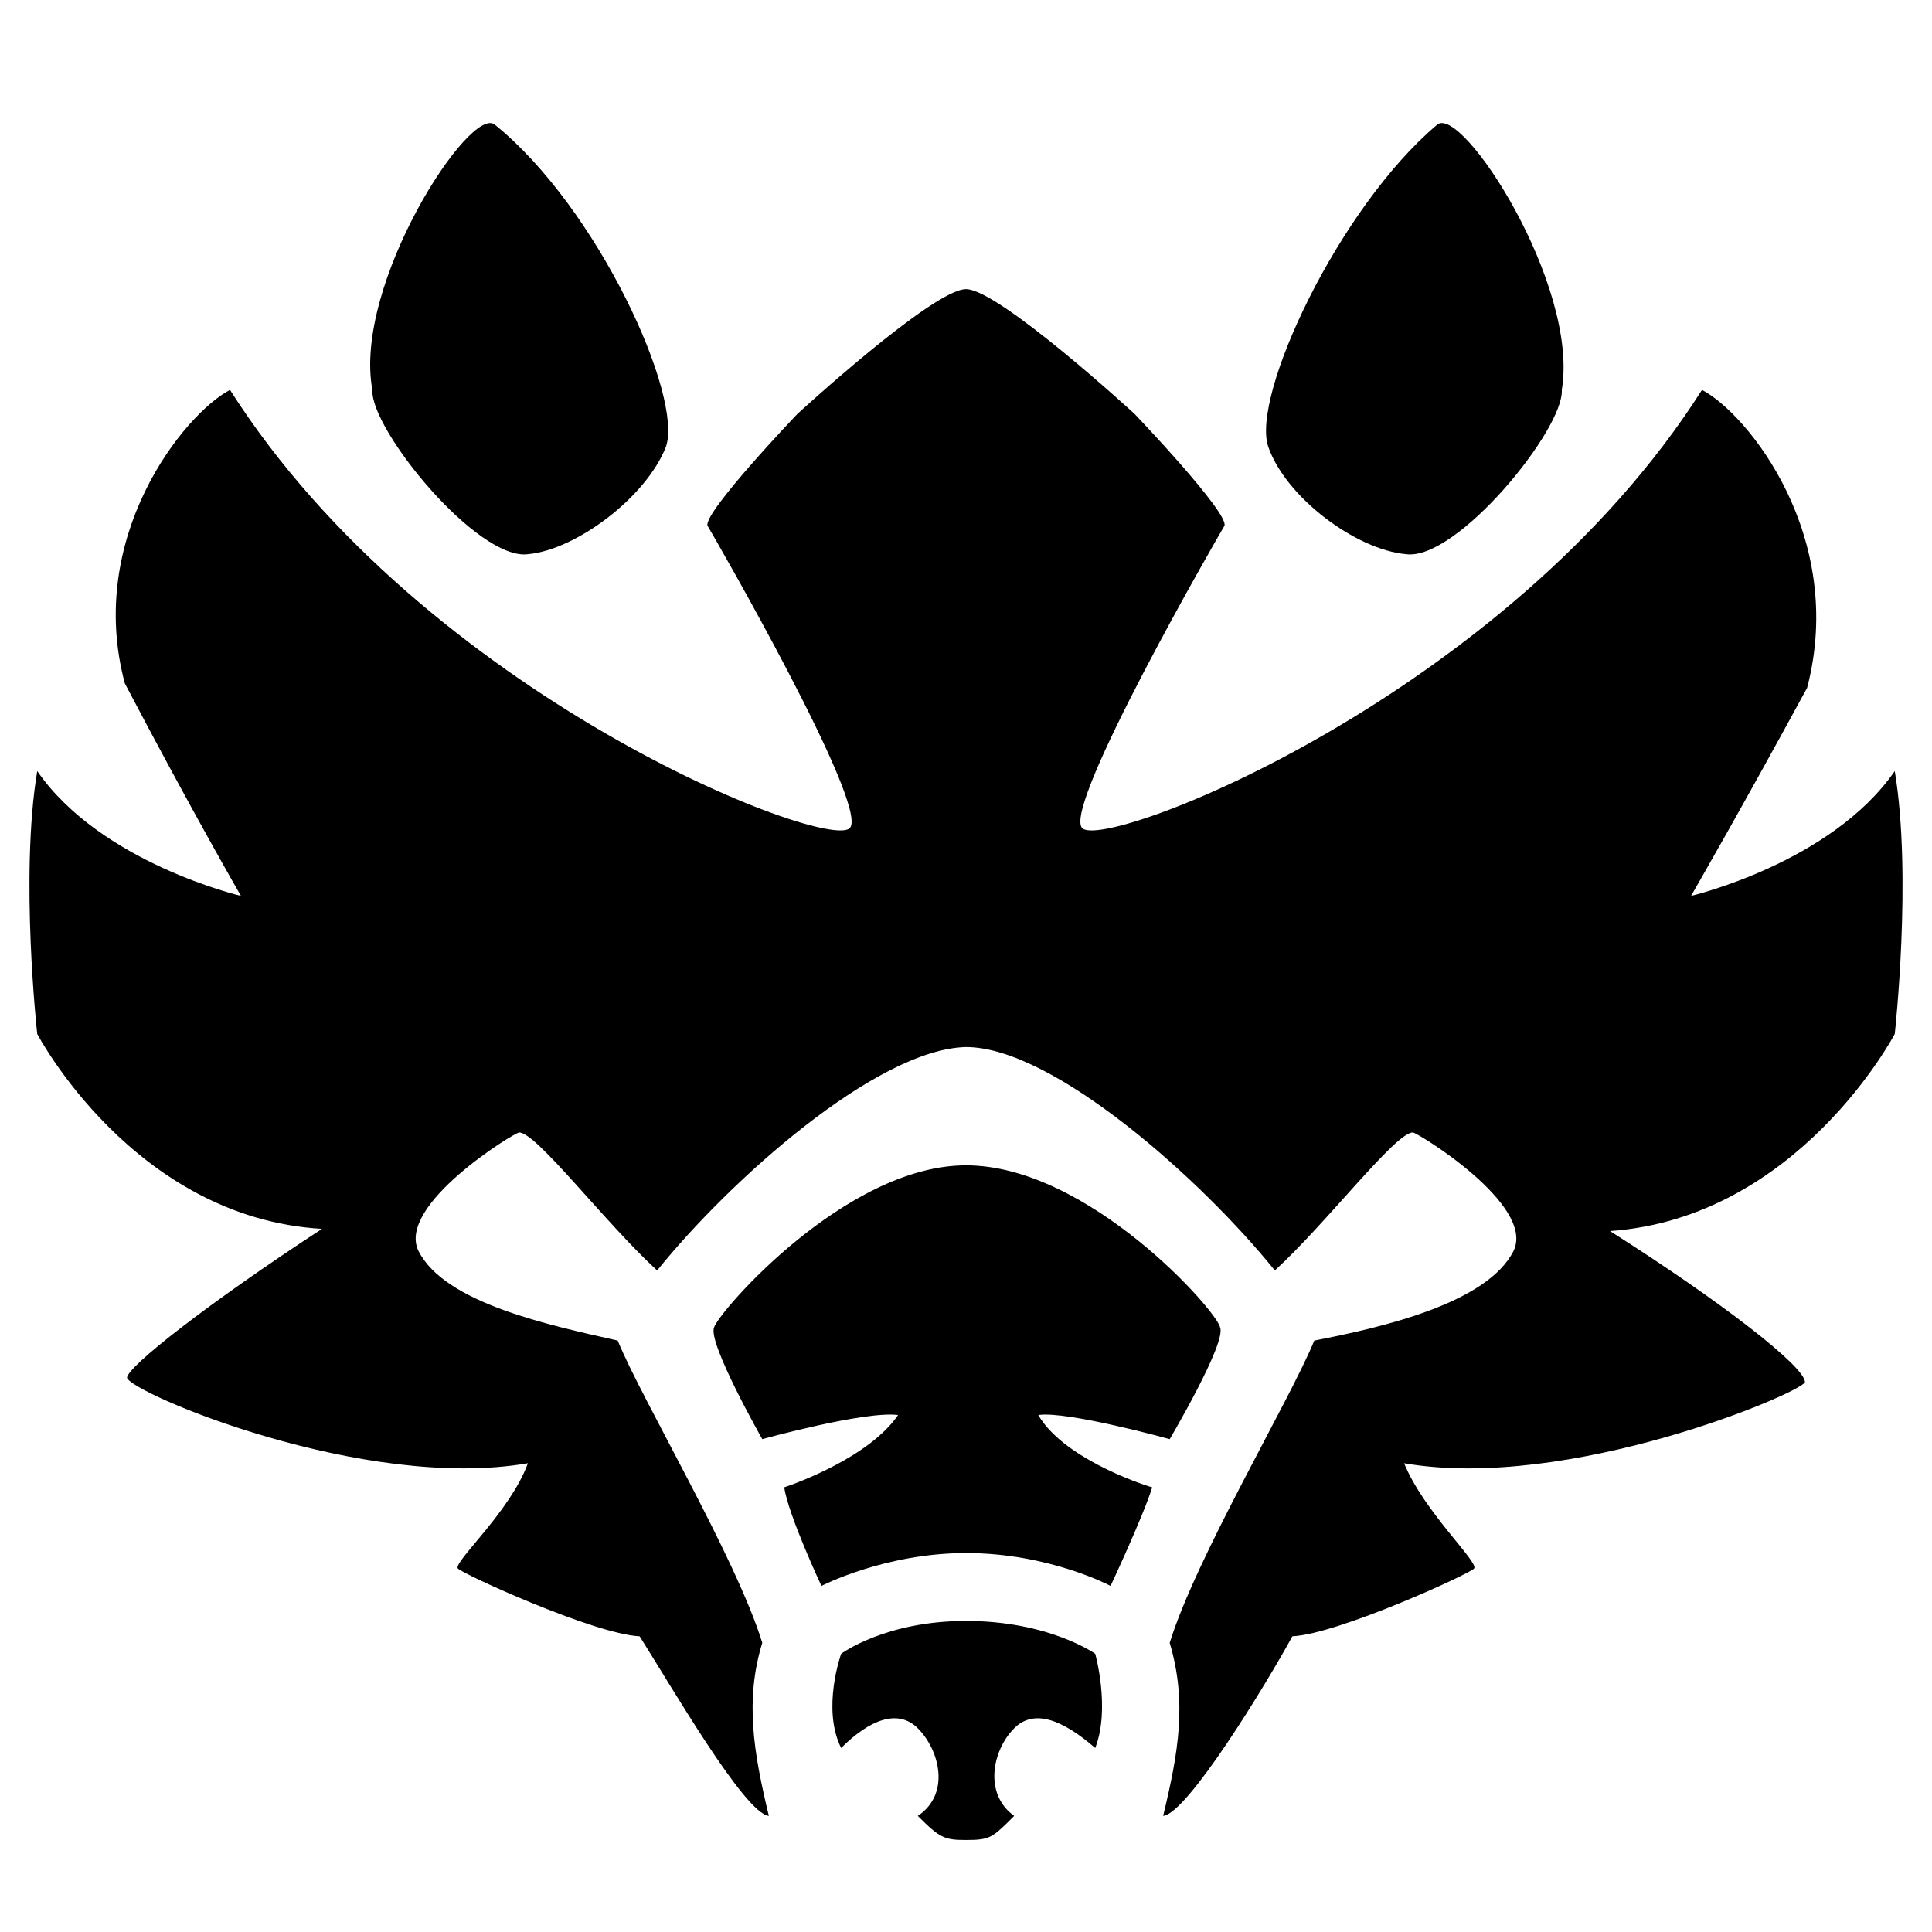 <?xml version="1.0" standalone="no"?>
<!DOCTYPE svg PUBLIC "-//W3C//DTD SVG 1.1//EN" "http://www.w3.org/Graphics/SVG/1.1/DTD/svg11.dtd" >
<svg xmlns="http://www.w3.org/2000/svg" xmlns:xlink="http://www.w3.org/1999/xlink" version="1.1" viewBox="0 -40 882 882">
  <g transform="matrix(1 0 0 -1 0 800)">
   <path fill="currentColor"
d="M226 783c47 -38 86 -124 78 -147c-9 -23 -41 -47 -63 -49c-23 -3 -72 57 -71 75c-9 48 45 131 56 121zM656 783c-45 -38 -85 -124 -77 -147s40 -47 63 -49c23 -3 72 57 71 75c8 48 -46 131 -57 121zM865 488c8 -48 0 -120 0 -120s-44 -84 -130 -90c52 -33 89 -62 89 -69
c-2 -5 -108 -50 -183 -37c9 -22 34 -45 32 -48c-1 -2 -62 -30 -83 -31c-12 -22 -48 -81 -59 -82c7 29 11 52 3 79c12 39 55 111 66 138c31 6 79 17 91 41c10 21 -44 54 -46 54c-8 0 -39 -41 -63 -63c-33 41 -101 102 -141 102v0c-41 -1 -108 -61 -141 -102
c-24 22 -55 63 -63 63c-2 0 -56 -33 -46 -54c12 -24 60 -34 91 -41c11 -27 54 -99 66 -138c-8 -26 -4 -50 3 -79c-11 1 -45 60 -59 82c-21 1 -82 29 -83 31c-2 3 24 26 32 48c-75 -13 -181 32 -183 39c0 5 37 34 89 68c-86 5 -130 89 -130 89s-8 72 0 120
c29 -42 93 -57 93 -57s-22 38 -53 97c-18 67 27 123 48 134c89 -140 273 -211 283 -200c9 10 -62 133 -65 138c-2 6 41 51 41 51s62 57 77 57s77 -57 77 -57s43 -45 41 -51c-3 -5 -74 -128 -65 -138c10 -11 194 60 283 200c21 -11 66 -67 48 -136c-31 -57 -53 -95 -53 -95
s64 15 93 57zM534 183c0 0 -47 13 -60 11c11 -19 45 -31 52 -33c-4 -13 -19 -45 -19 -45s-28 15 -66 15c-37 0 -66 -15 -66 -15s-15 32 -17 45c6 2 39 14 52 33c-15 2 -62 -11 -62 -11s-25 44 -22 51c2 7 60 74 115 74c56 0 115 -67 116 -74c3 -7 -23 -51 -23 -51zM500 85
c0 0 7 -25 0 -43c-15 13 -28 18 -37 9c-10 -10 -14 -30 0 -40c-10 -10 -11 -11 -22 -11c-10 0 -12 1 -22 11c15 10 10 30 0 40c-9 9 -22 4 -35 -9c-9 18 0 43 0 43s20 15 57 15c38 0 59 -15 59 -15z" />
  </g>

</svg>
